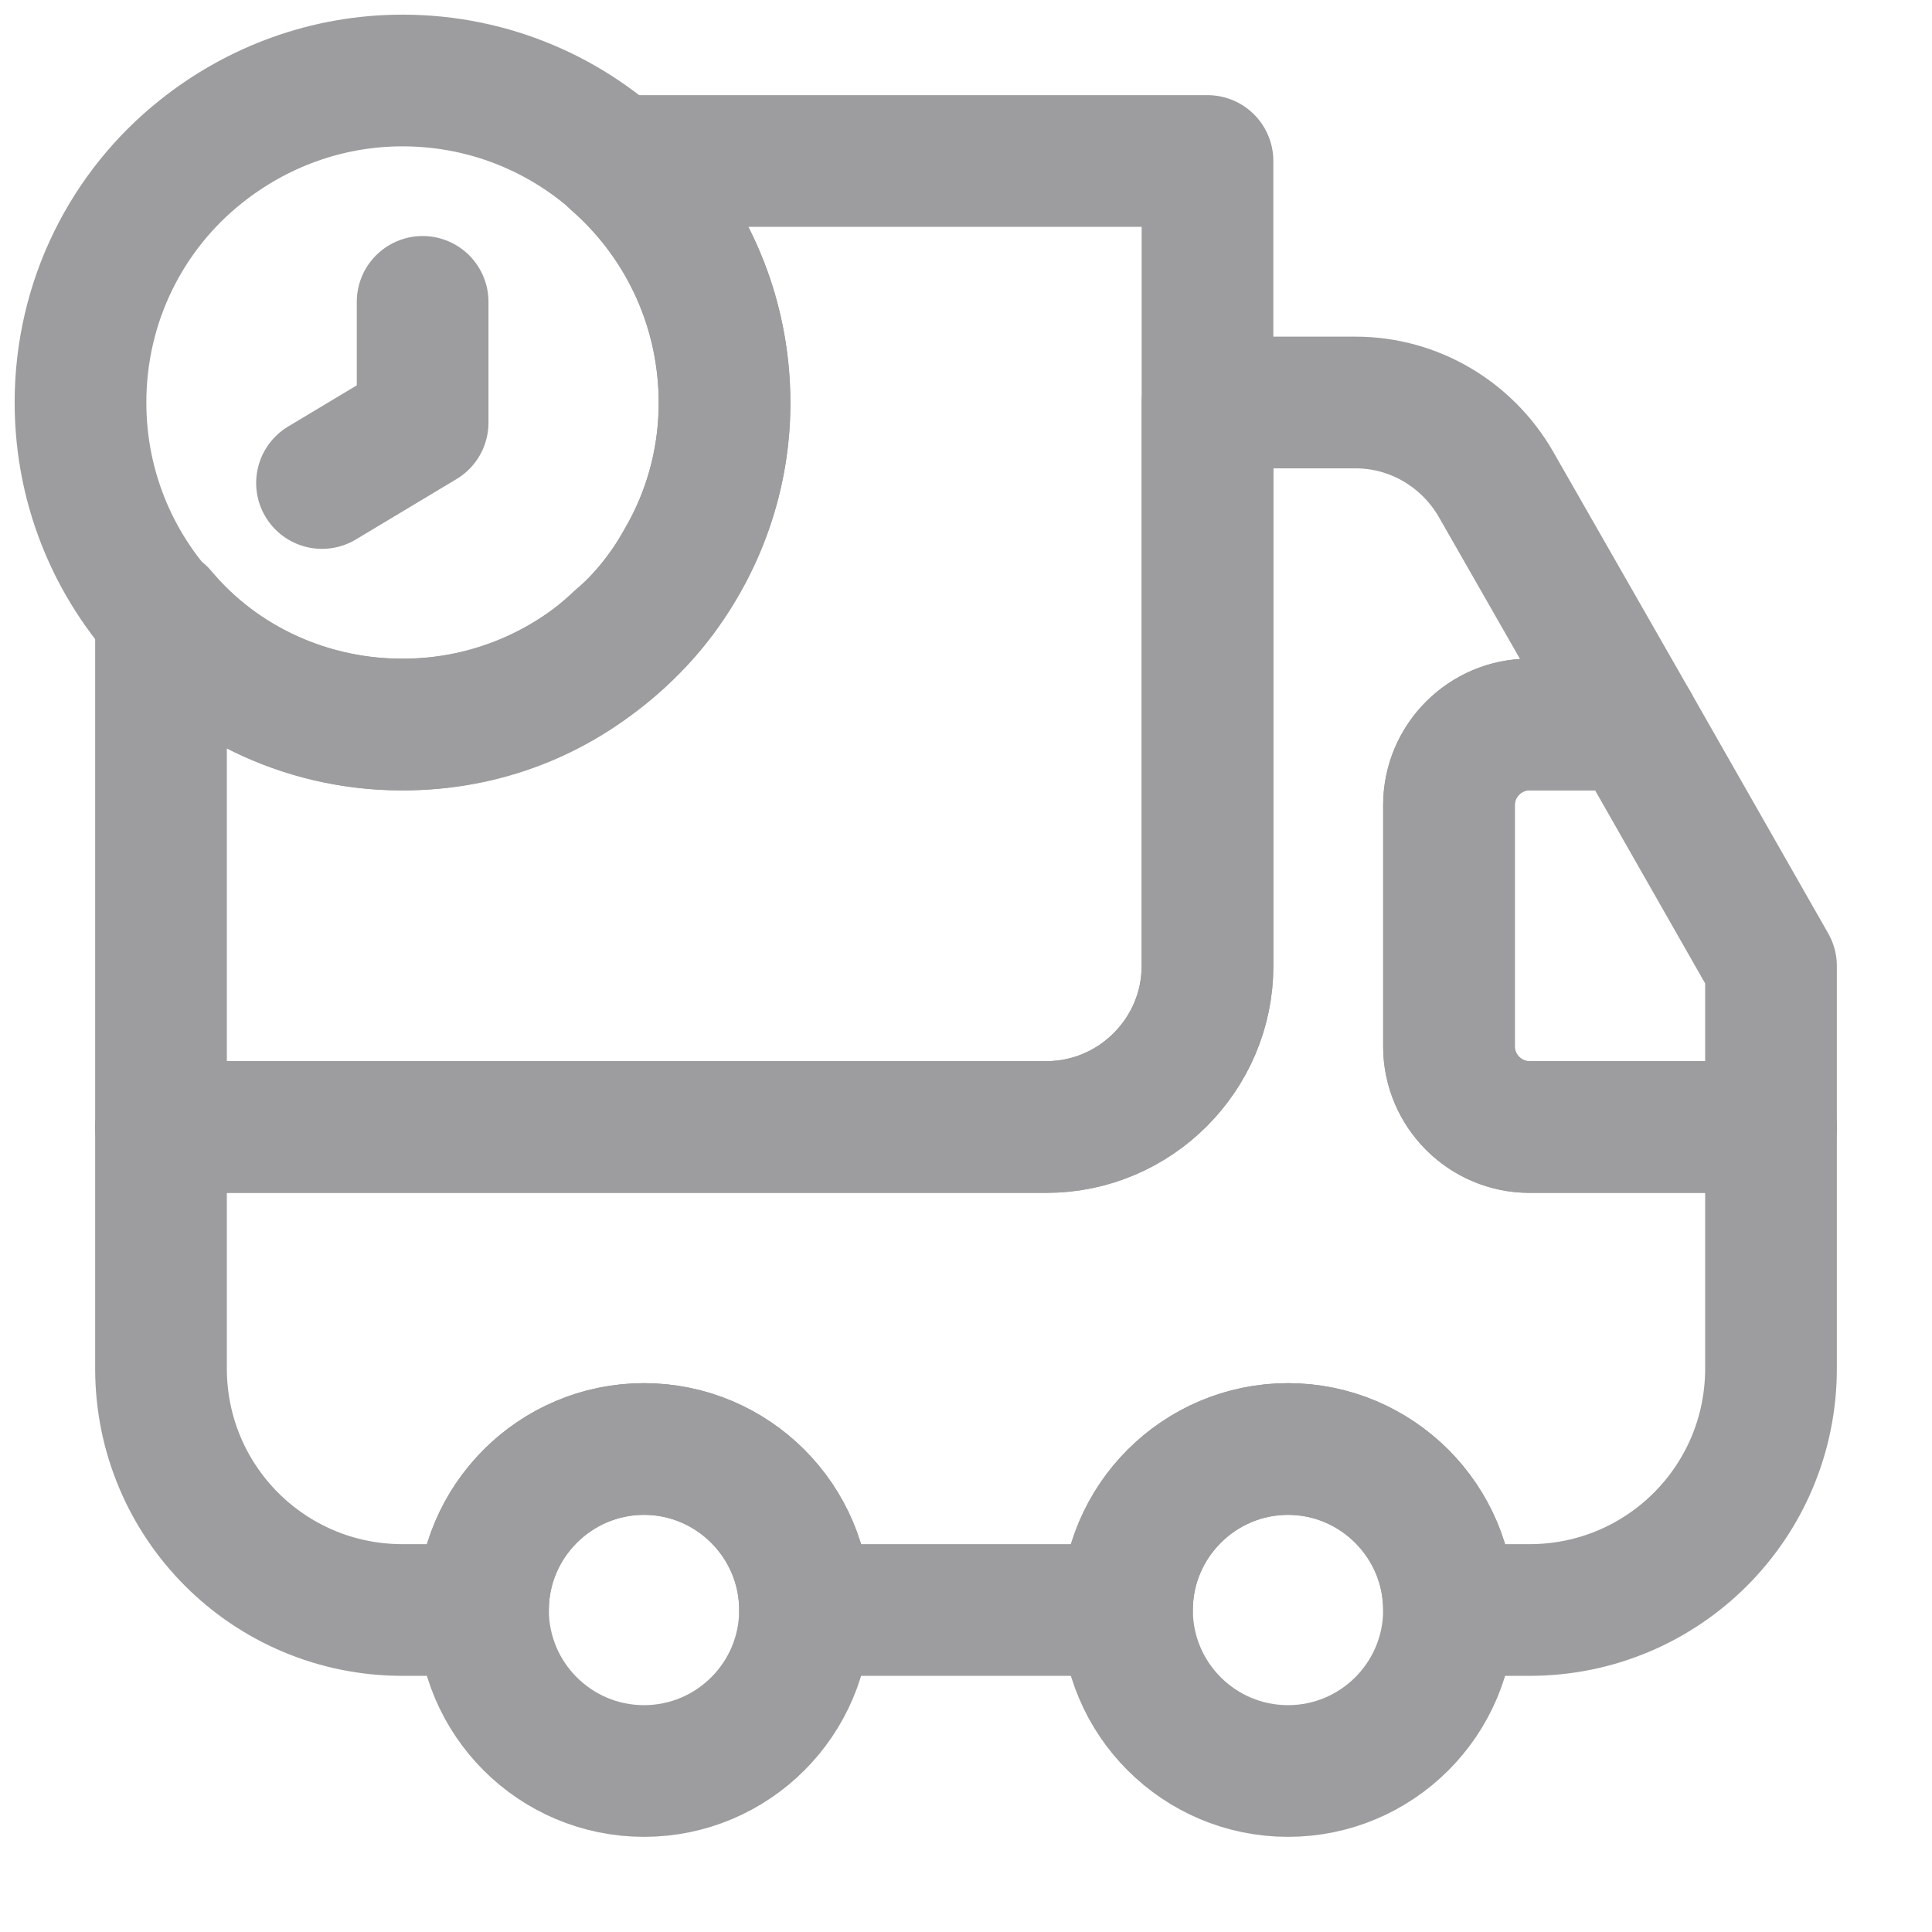 <svg width="12" height="12" viewBox="0 0 12 12" fill="none" xmlns="http://www.w3.org/2000/svg">
<path d="M7.5 1V6C7.5 6.55 7.05 7 6.5 7H1V3.81C1.365 4.245 1.925 4.515 2.545 4.5C3.05 4.49 3.505 4.295 3.845 3.97C4 3.84 4.13 3.675 4.23 3.495C4.41 3.19 4.51 2.83 4.5 2.455C4.485 1.87 4.225 1.355 3.82 1H7.5Z" stroke="#9D9DA0" stroke-width="0.818" stroke-linecap="round" stroke-linejoin="round"/>
<path d="M11 7V8.5C11 9.33 10.33 10 9.5 10H9C9 9.45 8.55 9 8 9C7.45 9 7 9.45 7 10H5C5 9.45 4.55 9 4 9C3.45 9 3 9.45 3 10H2.5C1.67 10 1 9.33 1 8.5V7H6.5C7.05 7 7.5 6.55 7.5 6V2.5H8.42C8.78 2.5 9.11 2.695 9.29 3.005L10.145 4.5H9.5C9.225 4.5 9 4.725 9 5V6.5C9 6.775 9.225 7 9.5 7H11Z" stroke="#9D9DA0" stroke-width="0.818" stroke-linecap="round" stroke-linejoin="round"/>
<path d="M4 11C4.552 11 5 10.552 5 10C5 9.448 4.552 9 4 9C3.448 9 3 9.448 3 10C3 10.552 3.448 11 4 11Z" stroke="#9D9DA0" stroke-width="0.818" stroke-linecap="round" stroke-linejoin="round"/>
<path d="M8 11C8.552 11 9 10.552 9 10C9 9.448 8.552 9 8 9C7.448 9 7 9.448 7 10C7 10.552 7.448 11 8 11Z" stroke="#9D9DA0" stroke-width="0.818" stroke-linecap="round" stroke-linejoin="round"/>
<path d="M11 6V7H9.5C9.225 7 9 6.775 9 6.5V5C9 4.725 9.225 4.5 9.5 4.5H10.145L11 6Z" stroke="#9D9DA0" stroke-width="0.818" stroke-linecap="round" stroke-linejoin="round"/>
<path d="M4.5 2.5C4.5 3.1 4.235 3.635 3.82 4C3.465 4.31 3.005 4.5 2.5 4.5C1.395 4.5 0.5 3.605 0.5 2.5C0.5 1.87 0.79 1.305 1.25 0.94C1.595 0.665 2.03 0.5 2.5 0.5C3.605 0.5 4.5 1.395 4.5 2.5Z" stroke="#9D9DA0" stroke-width="0.818" stroke-miterlimit="10" stroke-linecap="round" stroke-linejoin="round"/>
<path d="M2.625 1.875V2.625L2 3" stroke="#9D9DA0" stroke-width="0.818" stroke-miterlimit="10" stroke-linecap="round" stroke-linejoin="round"/>
</svg>
